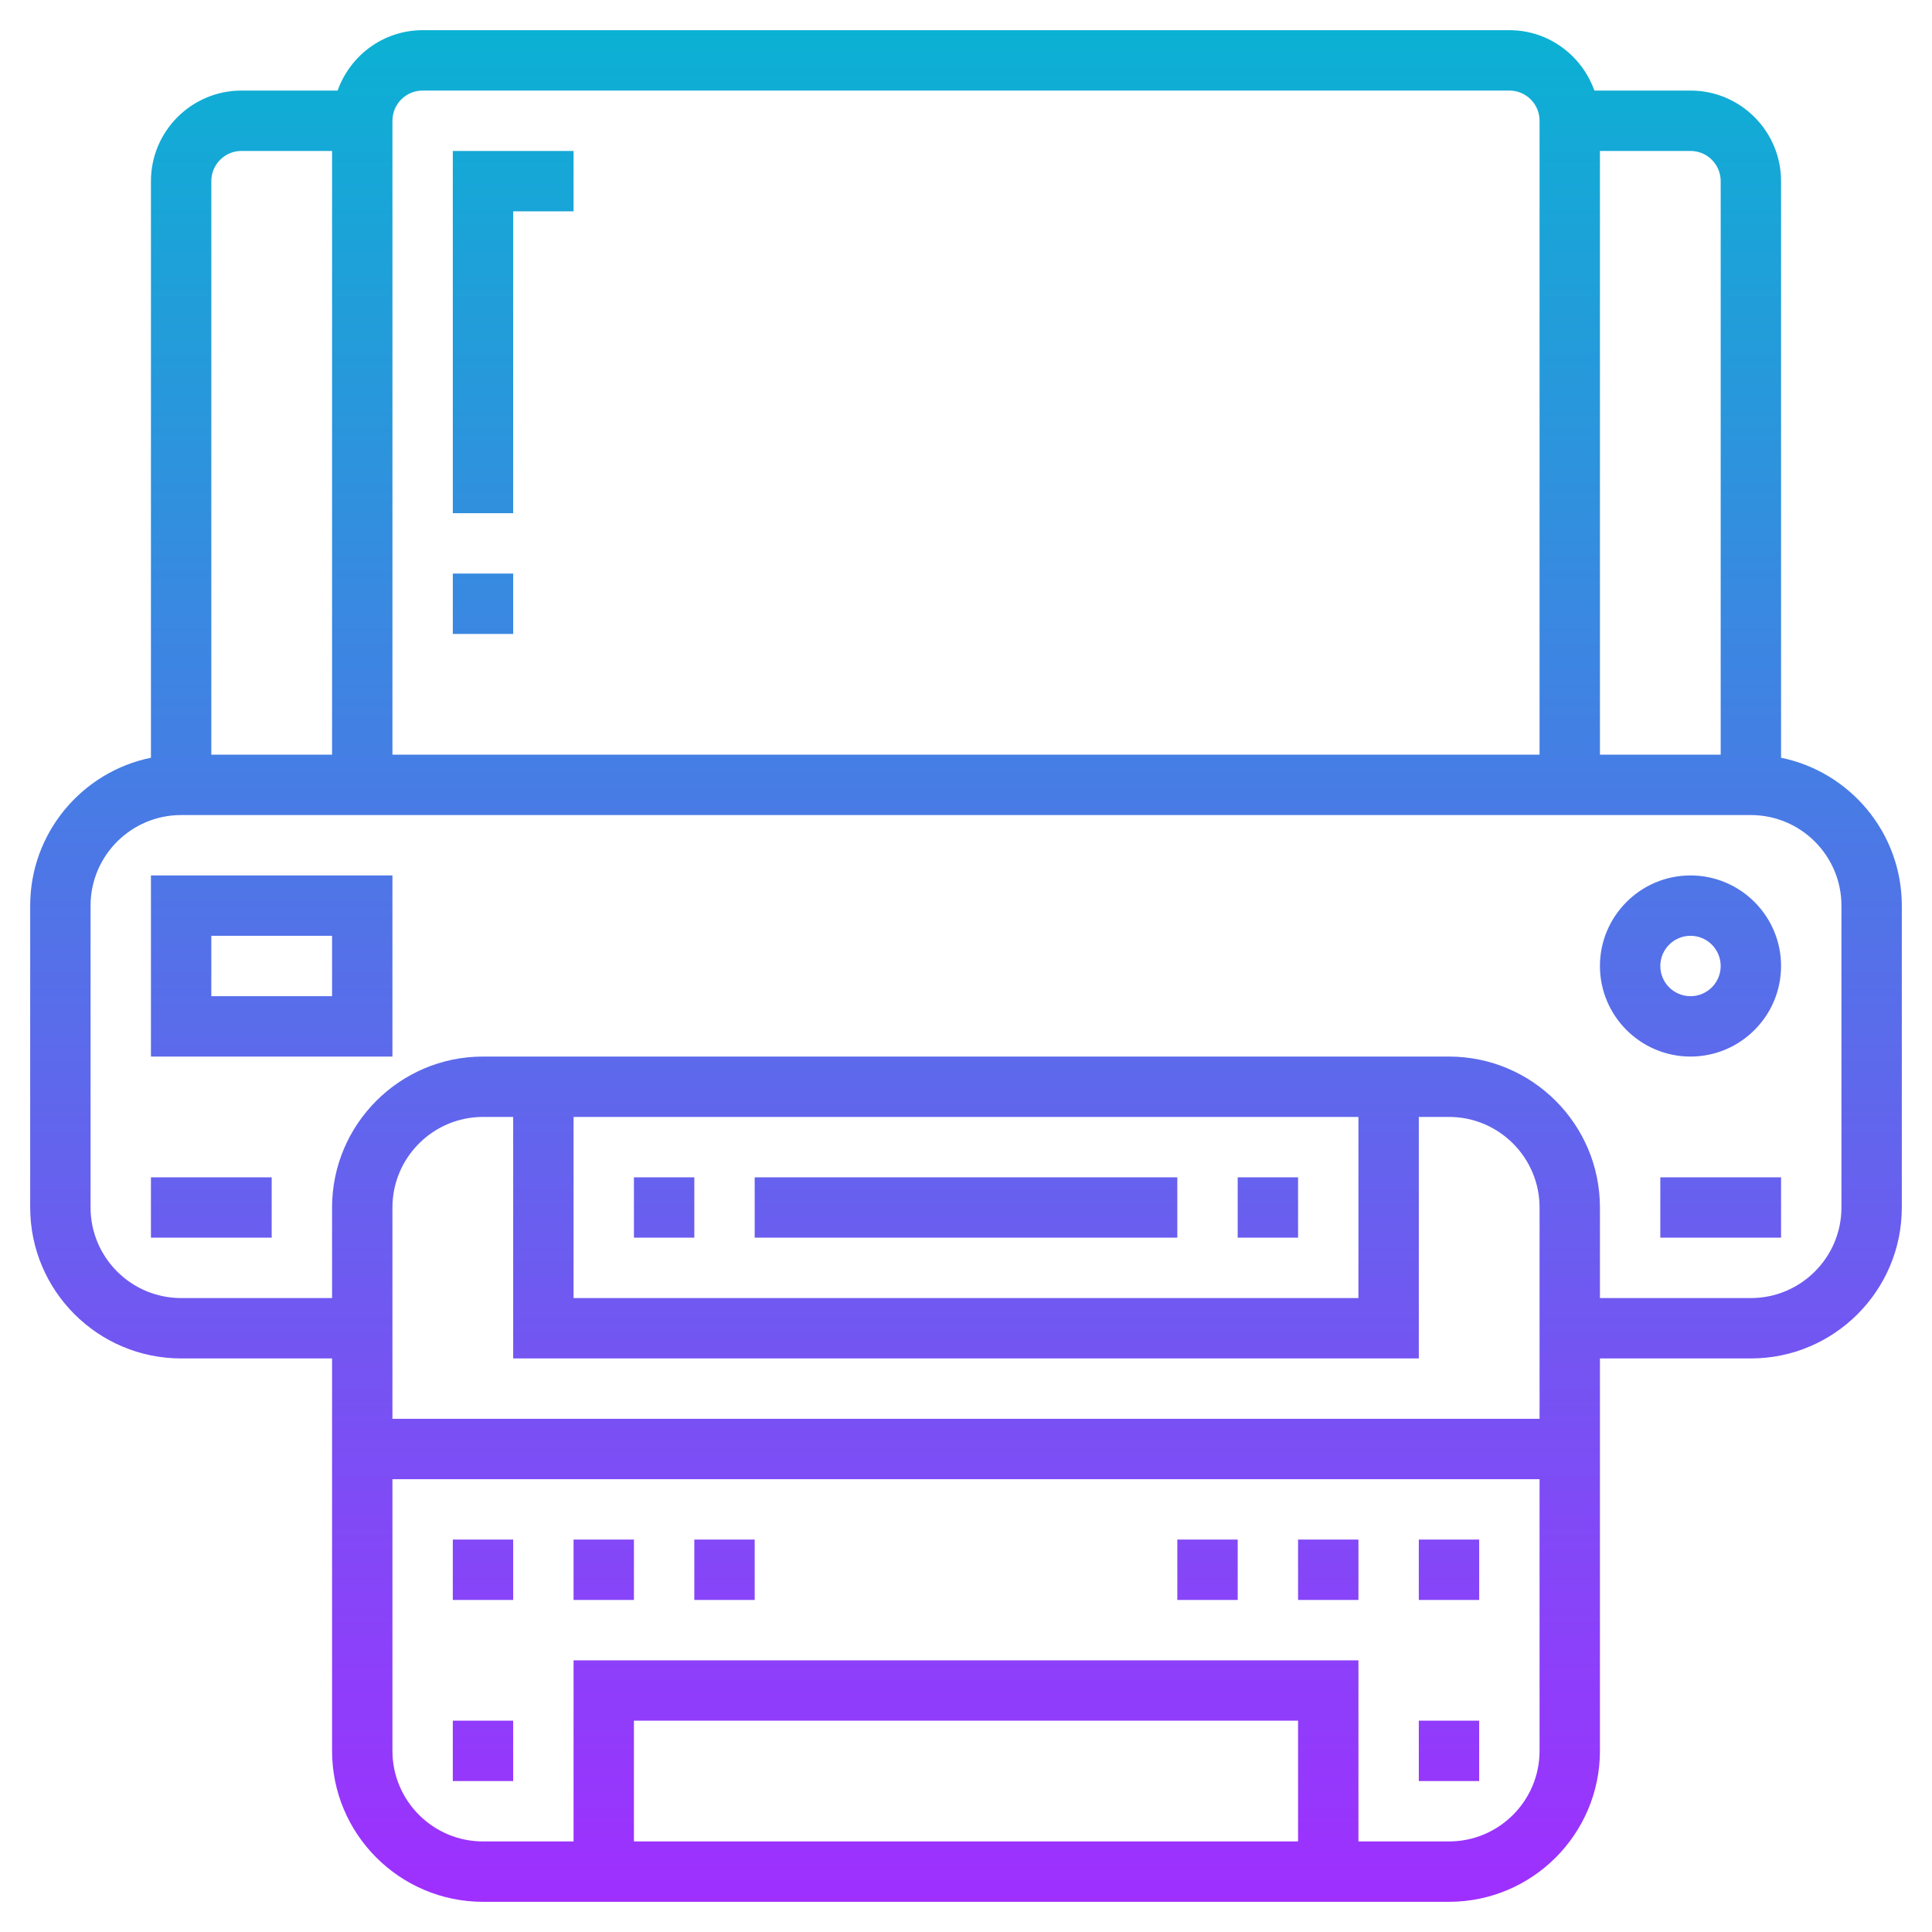 <svg id="Layer_5" enable-background="new 0 0 64 64" height="512" viewBox="0 0 64 64" width="512" xmlns="http://www.w3.org/2000/svg" xmlns:xlink="http://www.w3.org/1999/xlink"><linearGradient id="SVGID_1_" gradientUnits="userSpaceOnUse" x1="32" x2="32" y1="63" y2="1"><stop offset="0" stop-color="#9f2fff"/><stop offset="1" stop-color="#0bb1d3"/></linearGradient><path d="m21 39h2v2h-2zm4 2h14v-2h-14zm16 0h2v-2h-2zm6 18h2v-2h-2zm-32 0h2v-2h-2zm8-6h2v-2h-2zm-8 0h2v-2h-2zm4 0h2v-2h-2zm28 0h2v-2h-2zm-4 0h2v-2h-2zm-4 0h2v-2h-2zm24-23v10c0 2.757-2.243 5-5 5h-5v13c0 2.757-2.243 5-5 5h-32c-2.757 0-5-2.243-5-5v-13h-5c-2.757 0-5-2.243-5-5v-10c0-2.414 1.721-4.434 4-4.899v-19.101c0-1.654 1.346-3 3-3h3.184c.414-1.161 1.514-2 2.816-2h36c1.302 0 2.402.839 2.816 2h3.184c1.654 0 3 1.346 3 3v19.101c2.279.465 4 2.485 4 4.899zm-7-25h-3v20h4v-19c0-.552-.448-1-1-1zm-43-1v21h38v-21c0-.552-.448-1-1-1h-36c-.552 0-1 .448-1 1zm-6 2v19h4v-20h-3c-.552 0-1 .448-1 1zm12 37h26v-6h-26zm-2 2v-8h-1c-1.654 0-3 1.346-3 3v7h38v-7c0-1.654-1.346-3-3-3h-1v8zm26 12h-22v4h22zm8 1v-9h-38v9c0 1.654 1.346 3 3 3h3v-6h26v6h3c1.654 0 3-1.346 3-3zm10-28c0-1.654-1.346-3-3-3h-52c-1.654 0-3 1.346-3 3v10c0 1.654 1.346 3 3 3h5v-3c0-2.757 2.243-5 5-5h32c2.757 0 5 2.243 5 5v3h5c1.654 0 3-1.346 3-3zm-2 2c0 1.654-1.346 3-3 3s-3-1.346-3-3 1.346-3 3-3 3 1.346 3 3zm-2 0c0-.552-.448-1-1-1s-1 .448-1 1 .448 1 1 1 1-.448 1-1zm-2 9h4v-2h-4zm-50 0h4v-2h-4zm0-12h8v6h-8zm2 4h4v-2h-4zm10-26h2v-2h-4v12h2zm0 12h-2v2h2z" fill="url(#SVGID_1_)"/></svg>